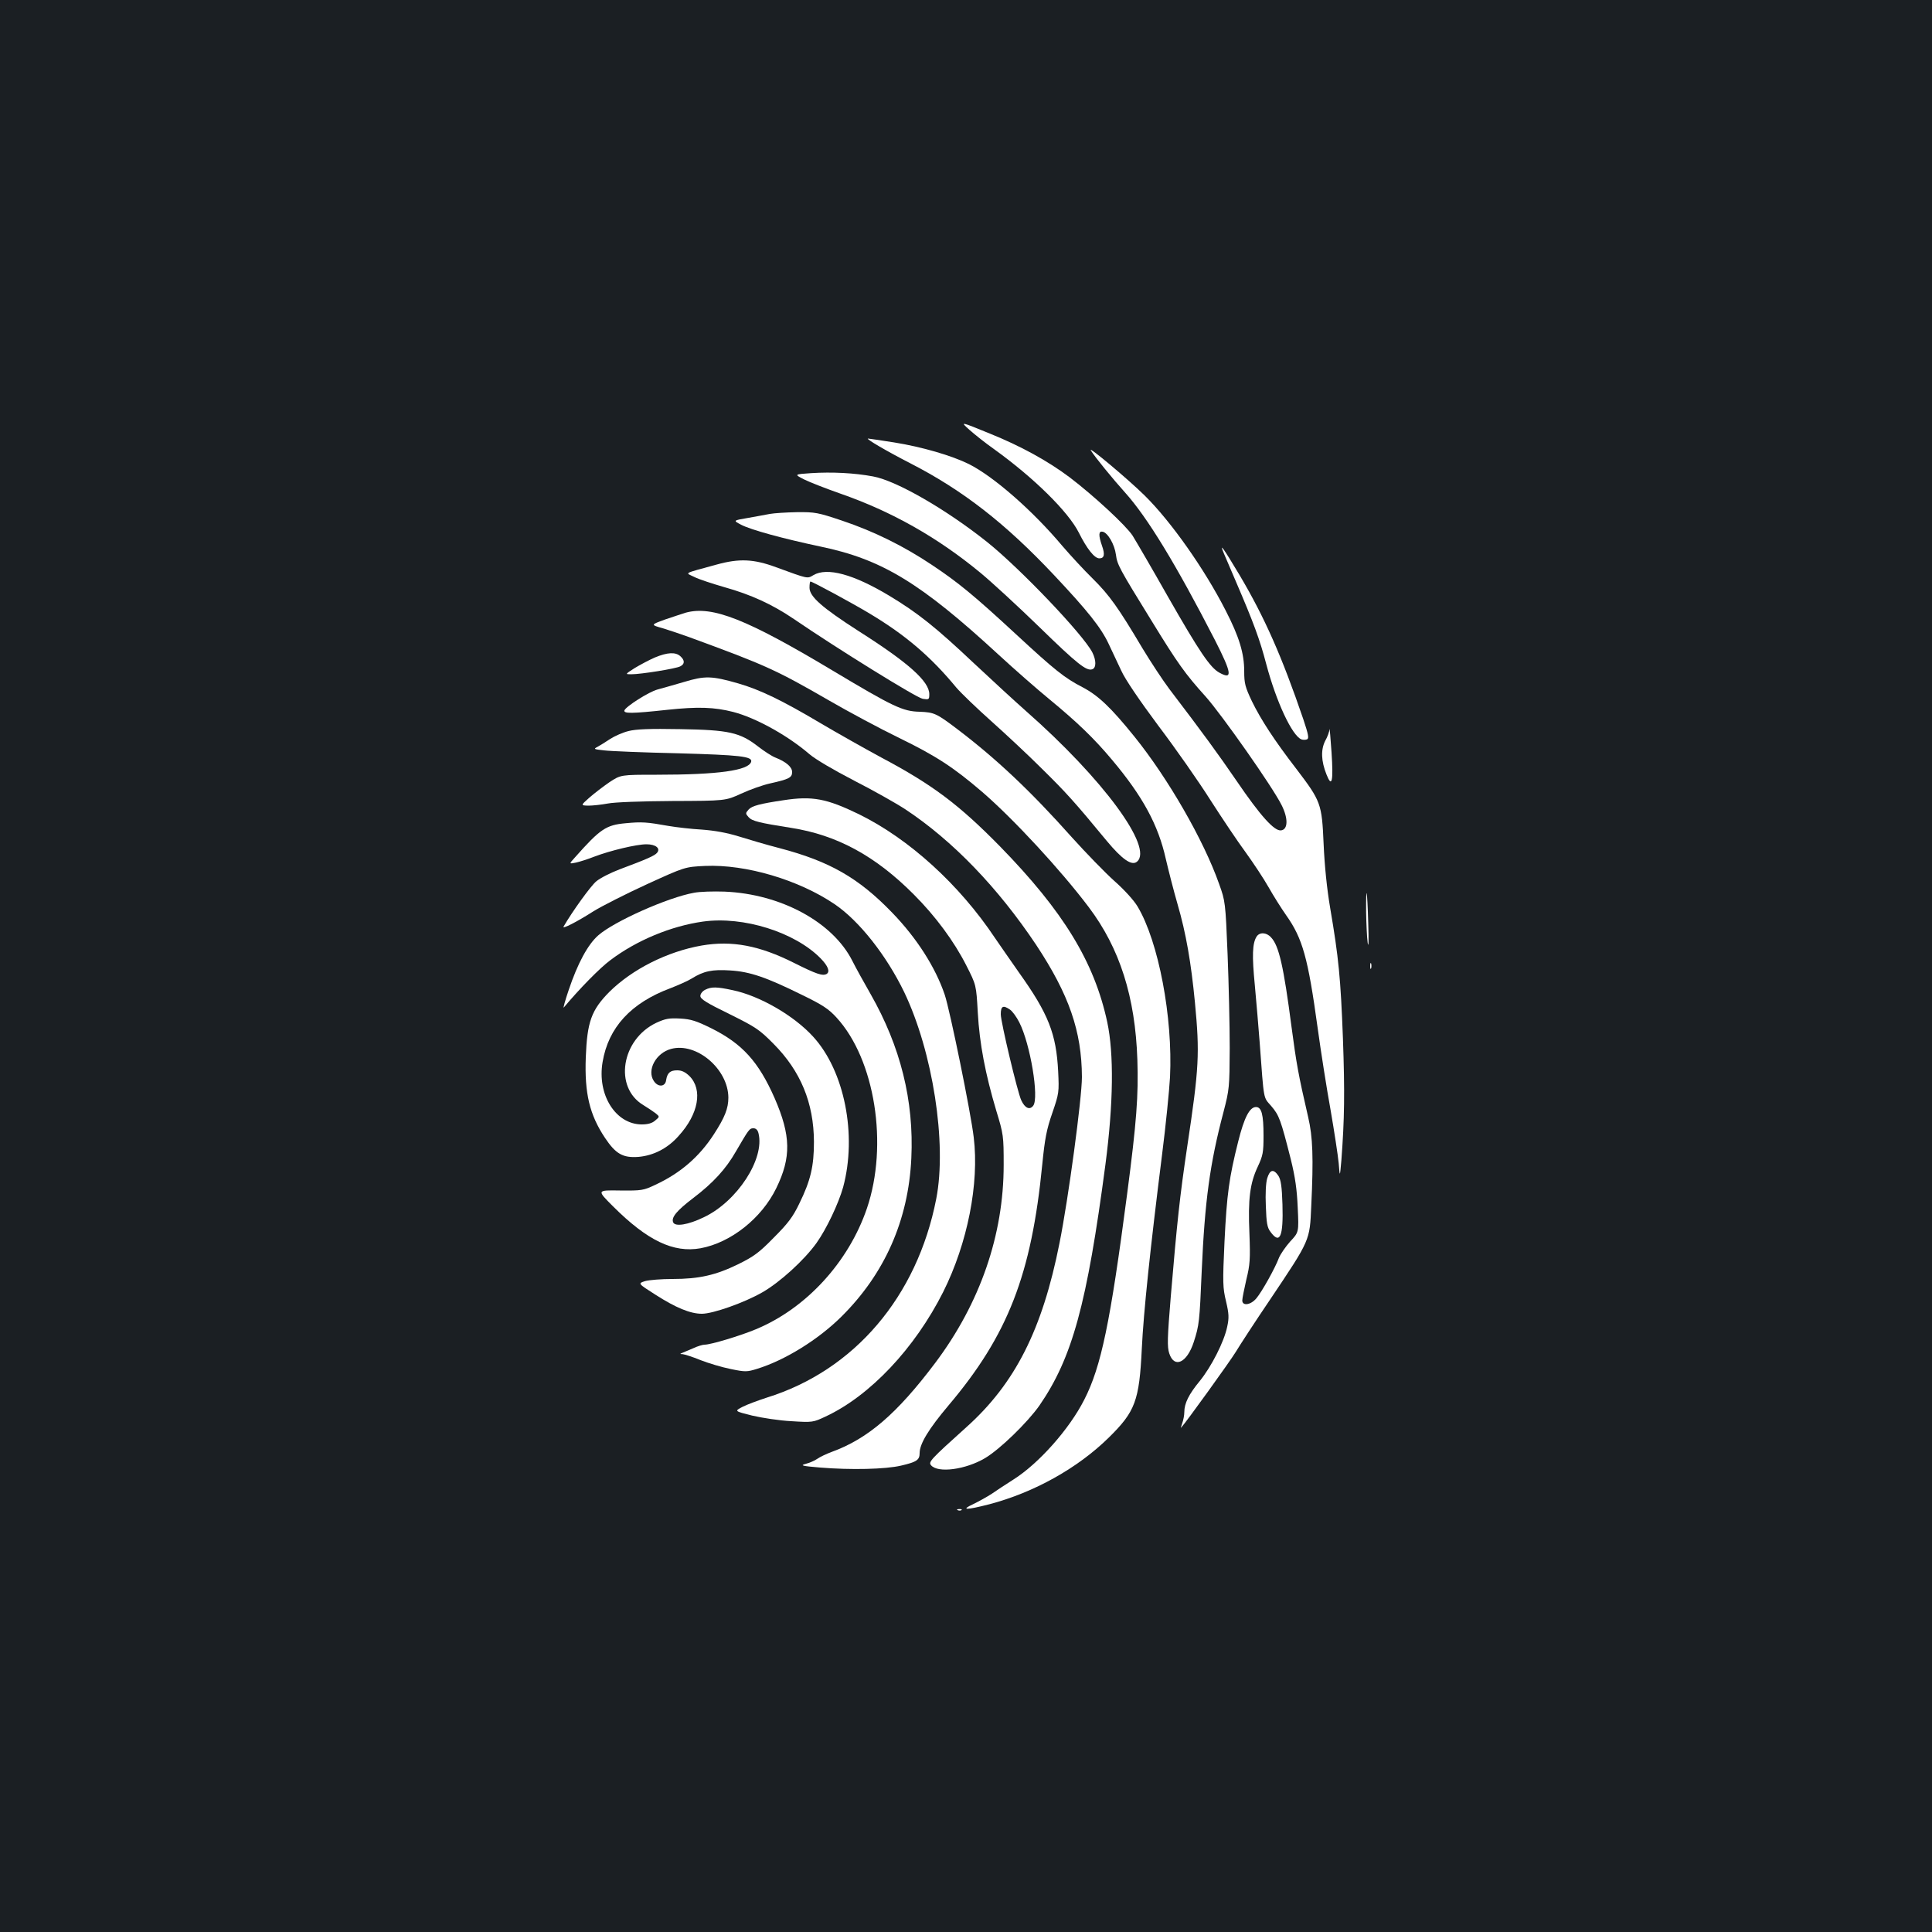 <?xml version="1.0" standalone="no"?>
<!DOCTYPE svg PUBLIC "-//W3C//DTD SVG 20010904//EN"
 "http://www.w3.org/TR/2001/REC-SVG-20010904/DTD/svg10.dtd">
<svg version="1.0" xmlns="http://www.w3.org/2000/svg"
 width="1000pt" height="1000pt" viewBox="0 0 1000 1000"
 preserveAspectRatio="xMidYMid meet">
<rect width="100%" height="100%" fill="#1b1f23"/>
<g transform="translate(0,1000) scale(0.1,-0.1)"
fill="#ffffff" stroke="none">
<path d="M5018 7775 c28 -25 85 -70 129 -101 204 -147 382 -322 437 -431 42
-84 81 -133 106 -133 26 0 30 20 14 65 -19 55 -18 77 3 73 27 -5 62 -66 69
-119 7 -52 15 -68 188 -348 130 -212 171 -270 276 -386 83 -93 347 -468 394
-563 34 -68 33 -125 -3 -130 -35 -5 -107 75 -231 257 -96 140 -174 247 -347
474 -34 45 -97 141 -140 212 -124 209 -171 275 -257 360 -45 44 -116 121 -158
170 -153 182 -354 358 -483 423 -89 44 -243 89 -387 112 -70 11 -131 20 -135
20 -15 0 98 -66 217 -127 273 -140 493 -311 746 -580 173 -184 243 -271 283
-357 16 -34 45 -95 64 -136 21 -47 95 -155 193 -287 88 -116 209 -289 269
-384 61 -95 142 -216 182 -270 39 -54 93 -135 119 -181 26 -46 67 -111 91
-145 85 -120 113 -219 163 -583 17 -124 47 -315 67 -425 19 -110 38 -234 42
-275 6 -75 6 -75 14 15 16 214 18 348 8 630 -12 313 -22 417 -66 675 -17 100
-29 218 -34 332 -9 209 -14 221 -141 388 -114 148 -183 254 -230 350 -35 74
-40 92 -40 156 0 92 -26 178 -96 314 -109 214 -283 461 -419 595 -84 83 -295
260 -279 234 20 -33 113 -147 177 -218 116 -129 264 -372 466 -765 87 -171 92
-206 23 -168 -48 26 -103 107 -267 394 -82 145 -165 287 -183 316 -35 53 -199
205 -325 301 -113 85 -253 162 -414 227 -154 63 -154 63 -105 19z"/>
<path d="M4198 7551 c-88 -6 -88 -6 -35 -33 28 -14 113 -47 187 -73 264 -92
501 -225 725 -410 57 -47 194 -173 303 -279 198 -193 246 -231 276 -220 21 8
20 47 0 87 -47 92 -372 433 -544 571 -212 169 -470 318 -591 340 -96 18 -212
24 -321 17z"/>
<path d="M3985 7340 c-22 -4 -74 -14 -115 -21 -76 -13 -76 -13 -34 -35 49 -26
217 -72 411 -113 317 -66 516 -186 923 -561 80 -74 197 -176 260 -228 147
-121 234 -205 326 -315 159 -189 239 -337 278 -512 14 -60 41 -166 61 -235 44
-151 70 -302 90 -509 25 -264 22 -335 -40 -746 -38 -254 -53 -395 -85 -775
-18 -217 -19 -261 -8 -295 26 -80 92 -49 127 59 28 87 30 105 41 366 16 363
42 557 113 825 30 116 31 127 32 330 0 116 -5 334 -11 485 -11 271 -12 276
-44 365 -80 227 -264 546 -438 762 -121 150 -187 213 -269 256 -93 48 -143 88
-343 273 -215 199 -301 270 -435 359 -146 98 -302 175 -466 230 -125 42 -140
45 -234 44 -55 -1 -118 -5 -140 -9z"/>
<path d="M6335 7135 c9 -22 37 -87 62 -145 92 -214 124 -301 157 -427 52 -196
134 -371 182 -390 8 -3 21 -3 29 0 11 5 8 23 -19 104 -111 325 -200 527 -331
748 -85 142 -106 171 -80 110z"/>
<path d="M3710 7078 c-179 -49 -164 -41 -117 -64 23 -12 94 -35 156 -53 139
-39 248 -89 360 -165 224 -153 635 -408 667 -413 32 -5 34 -4 34 24 0 66 -107
162 -365 326 -190 122 -255 179 -255 225 0 18 2 32 5 32 10 0 219 -113 310
-168 183 -110 313 -221 445 -381 25 -29 106 -107 180 -173 74 -66 193 -177
263 -247 122 -120 167 -169 336 -374 79 -95 129 -130 156 -107 87 72 -177 430
-575 780 -52 46 -173 157 -269 247 -197 186 -291 261 -439 350 -185 111 -321
148 -392 106 -32 -19 -26 -20 -193 41 -116 43 -191 46 -307 14z"/>
<path d="M3550 6829 c-19 -6 -68 -22 -109 -36 -74 -27 -74 -27 -10 -45 35 -11
96 -31 134 -45 401 -147 451 -170 725 -328 102 -59 266 -147 365 -195 189 -92
281 -152 430 -280 161 -139 406 -404 550 -595 161 -213 241 -465 252 -790 6
-185 -4 -322 -53 -695 -87 -665 -134 -893 -222 -1065 -77 -152 -236 -331 -368
-414 -38 -24 -88 -57 -111 -73 -23 -15 -66 -39 -95 -53 -69 -32 -38 -32 83 -1
231 61 456 186 618 345 137 135 158 190 171 461 9 187 43 513 105 1005 19 149
37 329 41 400 15 308 -59 701 -168 883 -19 32 -69 87 -120 132 -48 43 -147
145 -220 226 -212 238 -390 406 -593 560 -108 82 -120 87 -195 90 -87 2 -136
25 -450 213 -446 267 -623 337 -760 300z"/>
<path d="M3390 6597 c-30 -13 -77 -38 -105 -55 -50 -32 -50 -32 -17 -32 49 0
231 29 253 41 24 12 24 31 1 52 -25 23 -67 21 -132 -6z"/>
<path d="M3540 6470 c-52 -15 -114 -33 -137 -39 -45 -12 -164 -88 -171 -108
-5 -17 37 -17 222 3 159 17 243 14 341 -11 116 -30 281 -121 394 -218 31 -27
127 -83 231 -137 98 -50 217 -117 266 -149 245 -162 480 -406 678 -703 169
-256 235 -445 236 -683 0 -109 -70 -630 -116 -859 -89 -449 -230 -727 -482
-953 -188 -169 -197 -180 -183 -197 35 -42 179 -23 280 37 77 46 219 184 281
272 170 247 246 523 342 1250 41 314 44 571 9 735 -67 311 -227 573 -555 909
-213 217 -350 320 -616 461 -85 46 -227 126 -315 178 -195 116 -313 173 -425
205 -136 39 -171 40 -280 7z"/>
<path d="M6881 6225 c0 -12 -10 -39 -22 -60 -23 -46 -21 -104 7 -174 28 -71
36 -36 26 115 -5 76 -10 130 -11 119z"/>
<path d="M3253 6216 c-29 -7 -72 -26 -95 -41 -24 -16 -53 -34 -66 -41 -21 -11
-19 -12 35 -18 32 -4 204 -11 383 -15 319 -9 386 -16 378 -44 -14 -45 -170
-67 -489 -67 -186 0 -186 0 -245 -39 -32 -22 -79 -58 -104 -80 -45 -40 -45
-40 -4 -41 22 0 67 5 100 11 34 7 175 12 334 13 275 1 275 1 356 38 45 21 113
45 150 53 98 22 114 30 114 59 0 26 -31 53 -87 75 -18 7 -58 33 -89 57 -94 73
-151 86 -404 90 -156 3 -229 0 -267 -10z"/>
<path d="M4055 5858 c-121 -18 -163 -29 -180 -48 -17 -19 -17 -21 0 -40 18
-20 55 -29 220 -55 237 -37 436 -145 635 -345 112 -112 208 -242 271 -366 52
-102 52 -102 60 -245 9 -161 39 -318 96 -509 37 -121 38 -130 38 -280 0 -362
-122 -715 -354 -1024 -198 -263 -349 -393 -536 -461 -27 -10 -61 -26 -75 -36
-14 -10 -41 -21 -60 -26 -30 -8 -20 -11 75 -19 160 -13 338 -9 419 10 81 19
96 29 96 65 0 48 47 125 149 246 308 364 430 677 486 1250 13 131 22 179 52
265 35 102 35 108 30 215 -10 194 -50 297 -202 510 -50 72 -107 153 -125 180
-184 276 -444 513 -705 641 -167 81 -241 95 -390 72z m1173 -1084 c12 -8 34
-38 48 -66 57 -112 103 -390 72 -431 -18 -24 -43 -13 -62 28 -19 40 -106 405
-106 445 0 43 12 49 48 24z"/>
<path d="M3239 5739 c-102 -9 -132 -29 -264 -178 -30 -33 -30 -33 5 -26 19 4
63 18 96 31 81 31 218 64 270 64 48 0 74 -21 55 -44 -12 -15 -53 -33 -192 -85
-48 -18 -103 -46 -123 -63 -28 -23 -124 -156 -169 -234 -9 -15 65 22 156 80
42 26 166 89 275 139 197 90 197 90 302 95 211 9 484 -72 670 -198 127 -86
268 -265 360 -455 148 -309 222 -783 166 -1070 -99 -507 -424 -888 -877 -1029
-46 -15 -103 -36 -126 -48 -42 -22 -42 -22 50 -45 51 -12 142 -26 203 -29 110
-7 113 -6 177 24 230 107 462 353 609 645 126 252 187 561 158 800 -15 129
-123 657 -150 738 -48 142 -145 294 -273 426 -173 179 -323 265 -582 333 -66
17 -161 45 -212 61 -62 19 -123 30 -190 35 -54 3 -132 12 -173 19 -112 20
-138 22 -221 14z"/>
<path d="M3592 5379 c-135 -24 -413 -148 -495 -220 -54 -47 -107 -145 -153
-282 -19 -55 -30 -97 -26 -92 81 97 188 206 241 245 136 103 315 177 480 200
209 29 476 -55 609 -191 38 -39 49 -68 31 -80 -21 -12 -53 -1 -169 57 -179 90
-321 117 -478 90 -178 -31 -360 -123 -478 -240 -93 -94 -115 -155 -122 -339
-7 -187 20 -297 99 -416 56 -84 93 -105 174 -99 78 7 151 44 208 109 103 113
125 239 56 309 -22 21 -40 30 -64 30 -36 0 -51 -13 -57 -50 -4 -36 -42 -39
-64 -5 -37 56 11 145 90 166 131 35 295 -104 296 -252 0 -56 -18 -102 -75
-190 -75 -116 -173 -201 -302 -261 -63 -30 -71 -31 -185 -30 -119 2 -119 2
-36 -81 179 -179 314 -243 454 -218 157 29 316 155 392 311 78 160 76 272 -9
467 -83 188 -167 281 -328 361 -77 38 -105 47 -160 50 -57 3 -76 0 -124 -22
-181 -86 -221 -334 -67 -426 23 -14 51 -33 63 -42 22 -18 22 -18 -2 -38 -16
-14 -38 -20 -70 -20 -135 1 -231 154 -202 323 30 179 147 306 351 382 41 16
91 38 110 50 62 39 107 48 199 42 102 -6 187 -35 373 -127 105 -51 137 -72
178 -117 199 -217 269 -659 157 -988 -95 -278 -314 -517 -574 -625 -81 -34
-234 -80 -266 -80 -10 0 -37 -8 -60 -19 -23 -10 -49 -21 -57 -24 -11 -4 -11
-6 3 -6 10 -1 52 -14 93 -31 41 -16 111 -37 156 -46 77 -16 85 -15 137 1 145
45 316 151 436 270 224 222 347 499 362 820 14 298 -56 578 -211 850 -35 61
-77 137 -94 171 -101 201 -370 347 -662 359 -58 2 -129 0 -158 -6z m334 -1245
c33 -132 -110 -352 -282 -434 -82 -40 -151 -51 -160 -26 -10 25 19 60 103 124
104 79 170 151 222 242 67 115 70 120 91 120 13 0 22 -9 26 -26z"/>
<path d="M7071 5279 c1 -57 4 -129 8 -159 5 -31 6 12 3 100 -5 177 -12 215
-11 59z"/>
<path d="M6504 5152 c-22 -35 -24 -99 -9 -252 8 -85 19 -218 25 -295 23 -311
18 -281 60 -330 41 -48 49 -70 101 -275 23 -93 32 -157 36 -251 6 -127 6 -127
-39 -175 -24 -27 -50 -65 -58 -84 -20 -54 -89 -177 -117 -210 -29 -35 -73 -41
-73 -11 0 11 10 59 21 108 19 77 21 106 16 238 -8 180 3 261 43 346 27 58 30
74 30 161 0 109 -10 148 -39 148 -33 0 -61 -54 -92 -178 -47 -187 -59 -272
-71 -519 -10 -212 -9 -239 8 -309 15 -64 16 -85 6 -131 -16 -78 -82 -207 -142
-281 -57 -69 -80 -116 -80 -161 0 -16 -5 -42 -11 -58 -5 -15 -8 -25 -6 -23 24
25 253 343 283 392 21 35 101 158 179 273 208 310 204 303 212 482 12 251 8
359 -16 461 -51 220 -61 278 -86 466 -41 314 -65 421 -106 464 -24 27 -60 28
-75 4z"/>
<path d="M7092 5000 c0 -14 2 -19 5 -12 2 6 2 18 0 25 -3 6 -5 1 -5 -13z"/>
<path d="M3650 4877 c-14 -7 -25 -21 -25 -32 0 -16 32 -36 149 -93 137 -68
156 -80 230 -155 140 -141 208 -305 209 -507 0 -126 -17 -200 -76 -320 -33
-69 -59 -103 -132 -176 -76 -78 -104 -98 -185 -138 -115 -56 -201 -76 -339
-76 -57 0 -121 -5 -142 -11 -38 -12 -38 -12 53 -70 106 -68 181 -99 241 -99
57 0 219 57 313 111 91 52 217 167 280 255 52 73 114 204 138 289 73 271 7
602 -155 779 -99 109 -277 212 -417 241 -83 18 -110 18 -142 2z"/>
<path d="M6559 3901 c-7 -23 -10 -81 -7 -144 3 -87 7 -111 24 -133 49 -67 67
-25 62 142 -3 93 -8 127 -21 148 -25 37 -44 33 -58 -13z"/>
<path d="M4958 2183 c7 -3 16 -2 19 1 4 3 -2 6 -13 5 -11 0 -14 -3 -6 -6z"/>
</g>
</svg>
